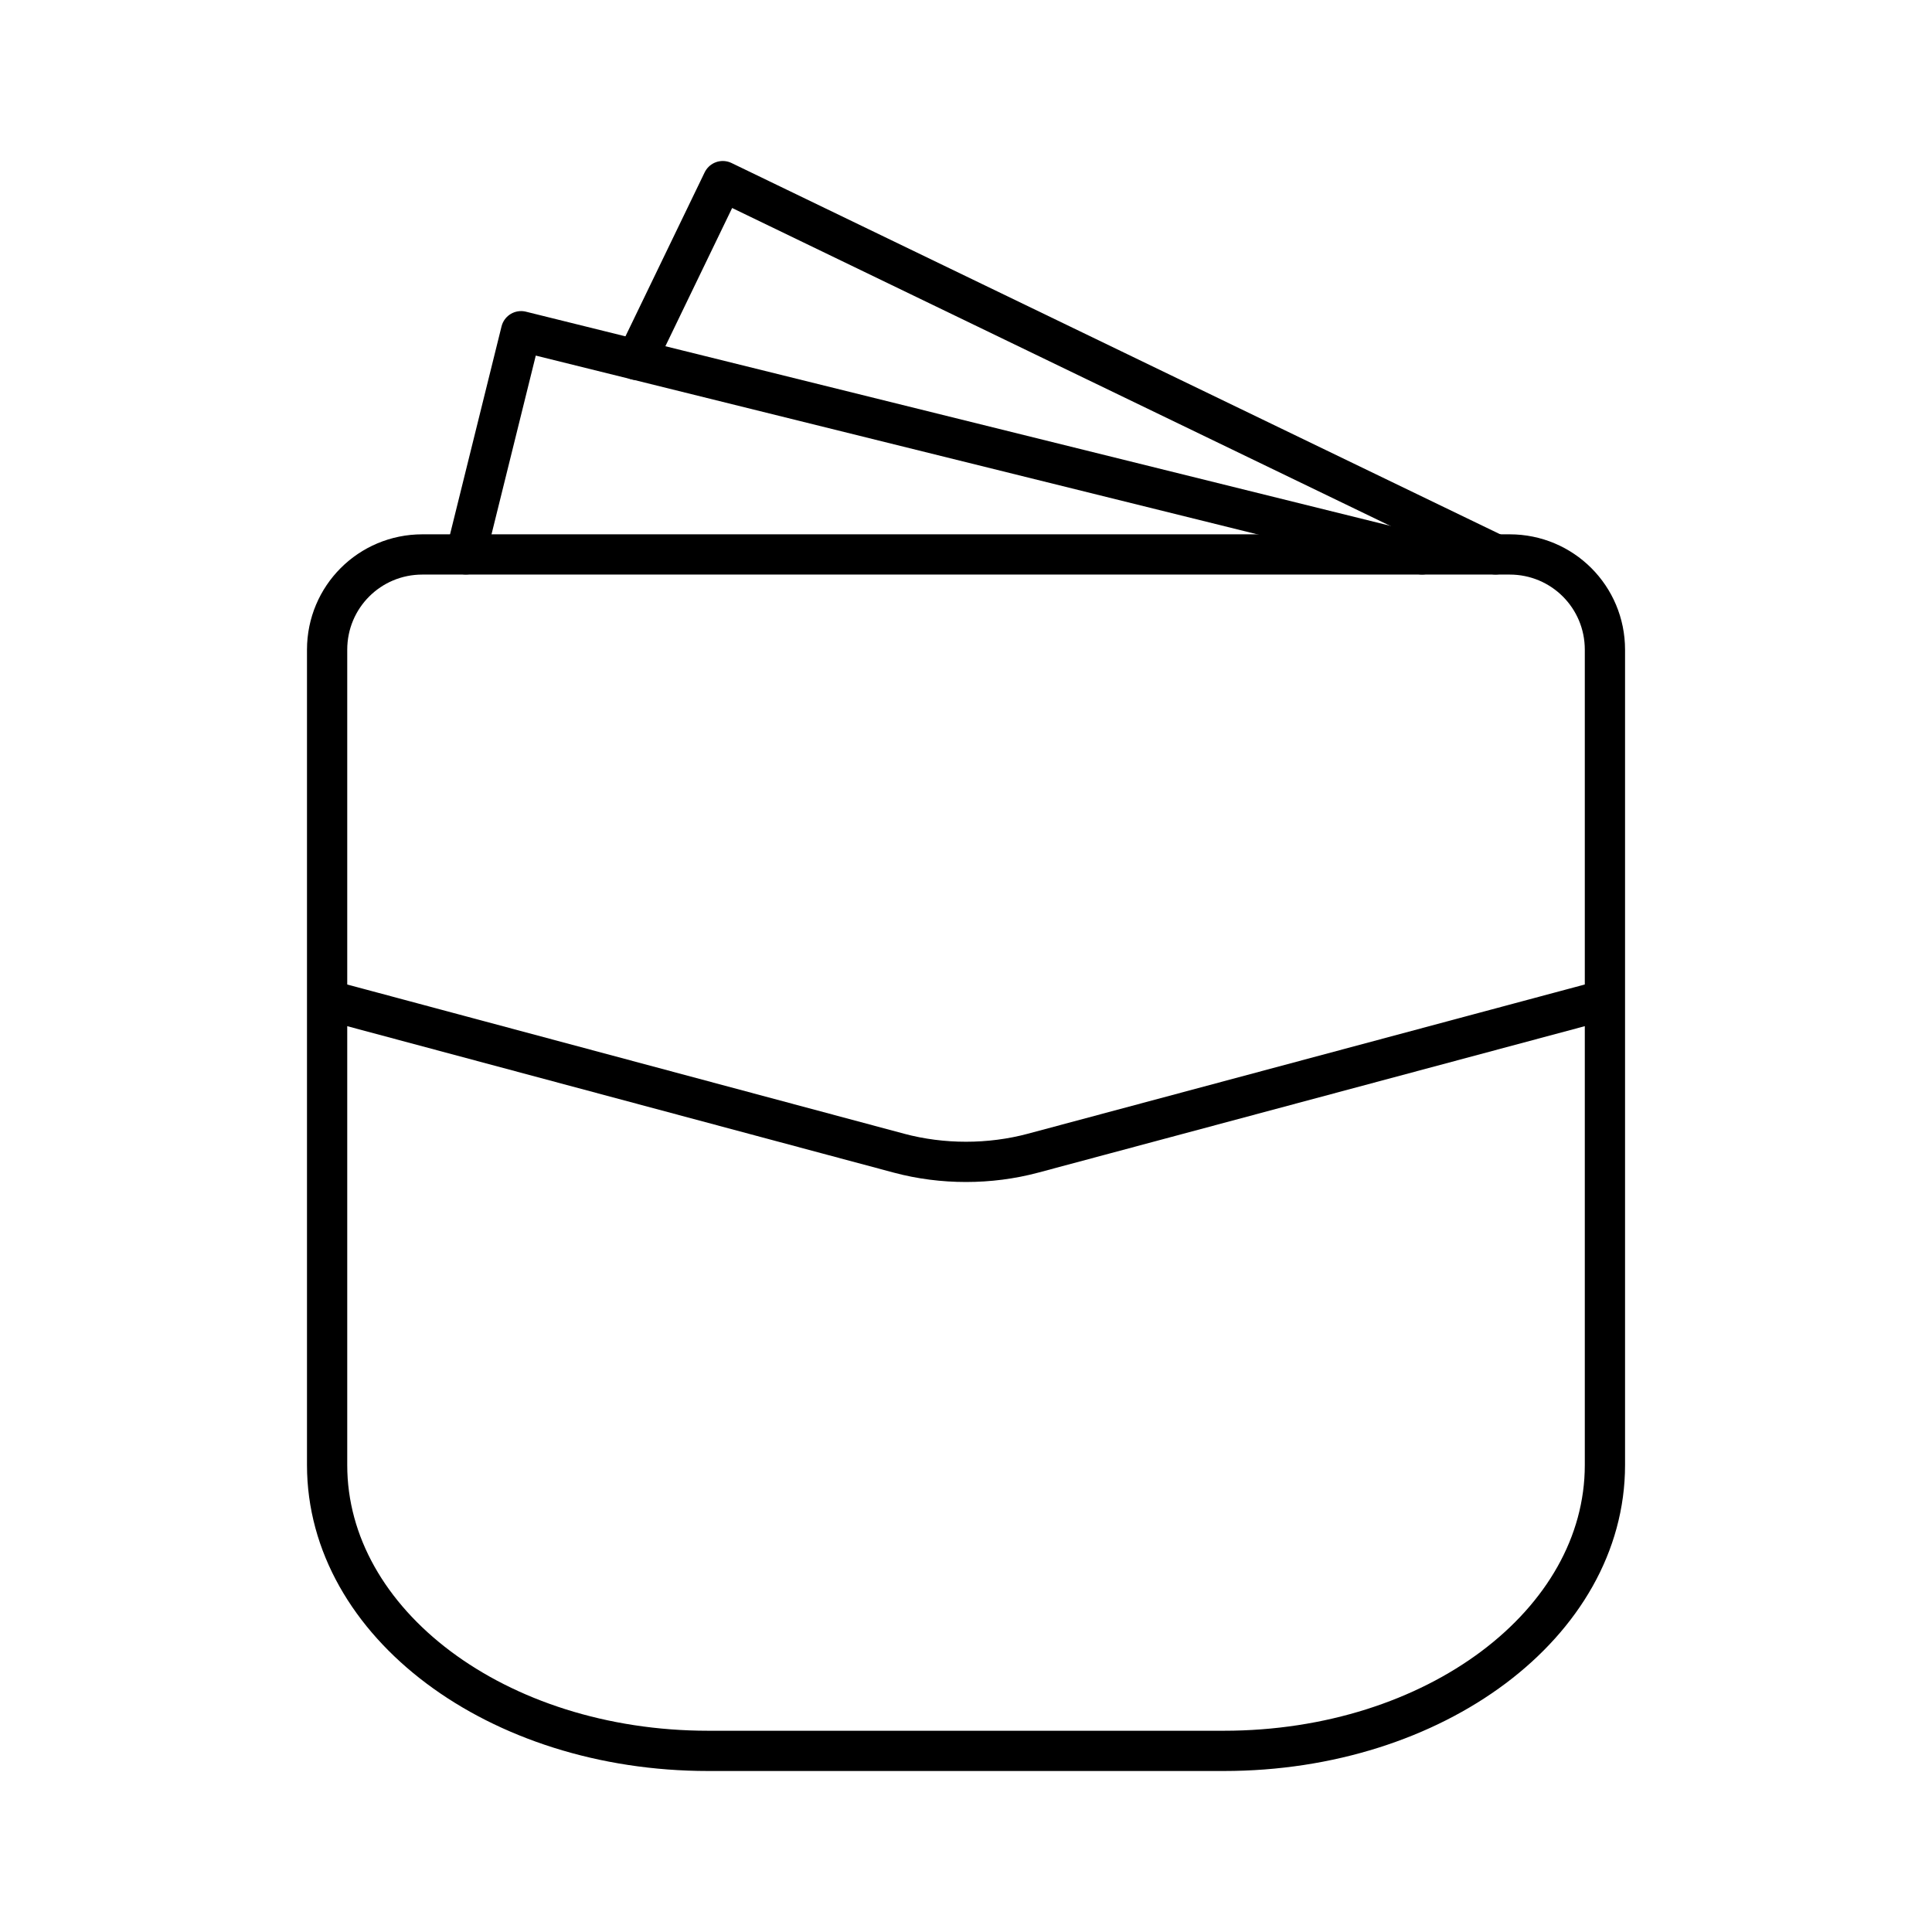 <?xml version="1.0" encoding="UTF-8"?><svg id="b" xmlns="http://www.w3.org/2000/svg" viewBox="0 0 48 48"><defs><style>.g{fill:none;stroke:#000;stroke-linecap:round;stroke-linejoin:round;}</style></defs><path id="c" class="g" d="M39.874,36.398c0,3.934-4.223,7.102-9.469,7.102h-12.809c-5.246,0-9.469-3.167-9.469-7.102v-20.256c0-1.312,1.056-2.367,2.367-2.367h27.013c1.312,0,2.367,1.056,2.367,2.367v20.256Z"/><path id="d" class="g" d="M8.267,24.881l14.07,3.77c1.071.287,2.255.287,3.326,0l14.07-3.77"/><path id="e" class="g" d="M11.573,13.773l1.373-5.544h0l22.384,5.545"/><path id="f" class="g" d="M15.812,8.941l2.145-4.441h0l19.2,9.274"/></svg>